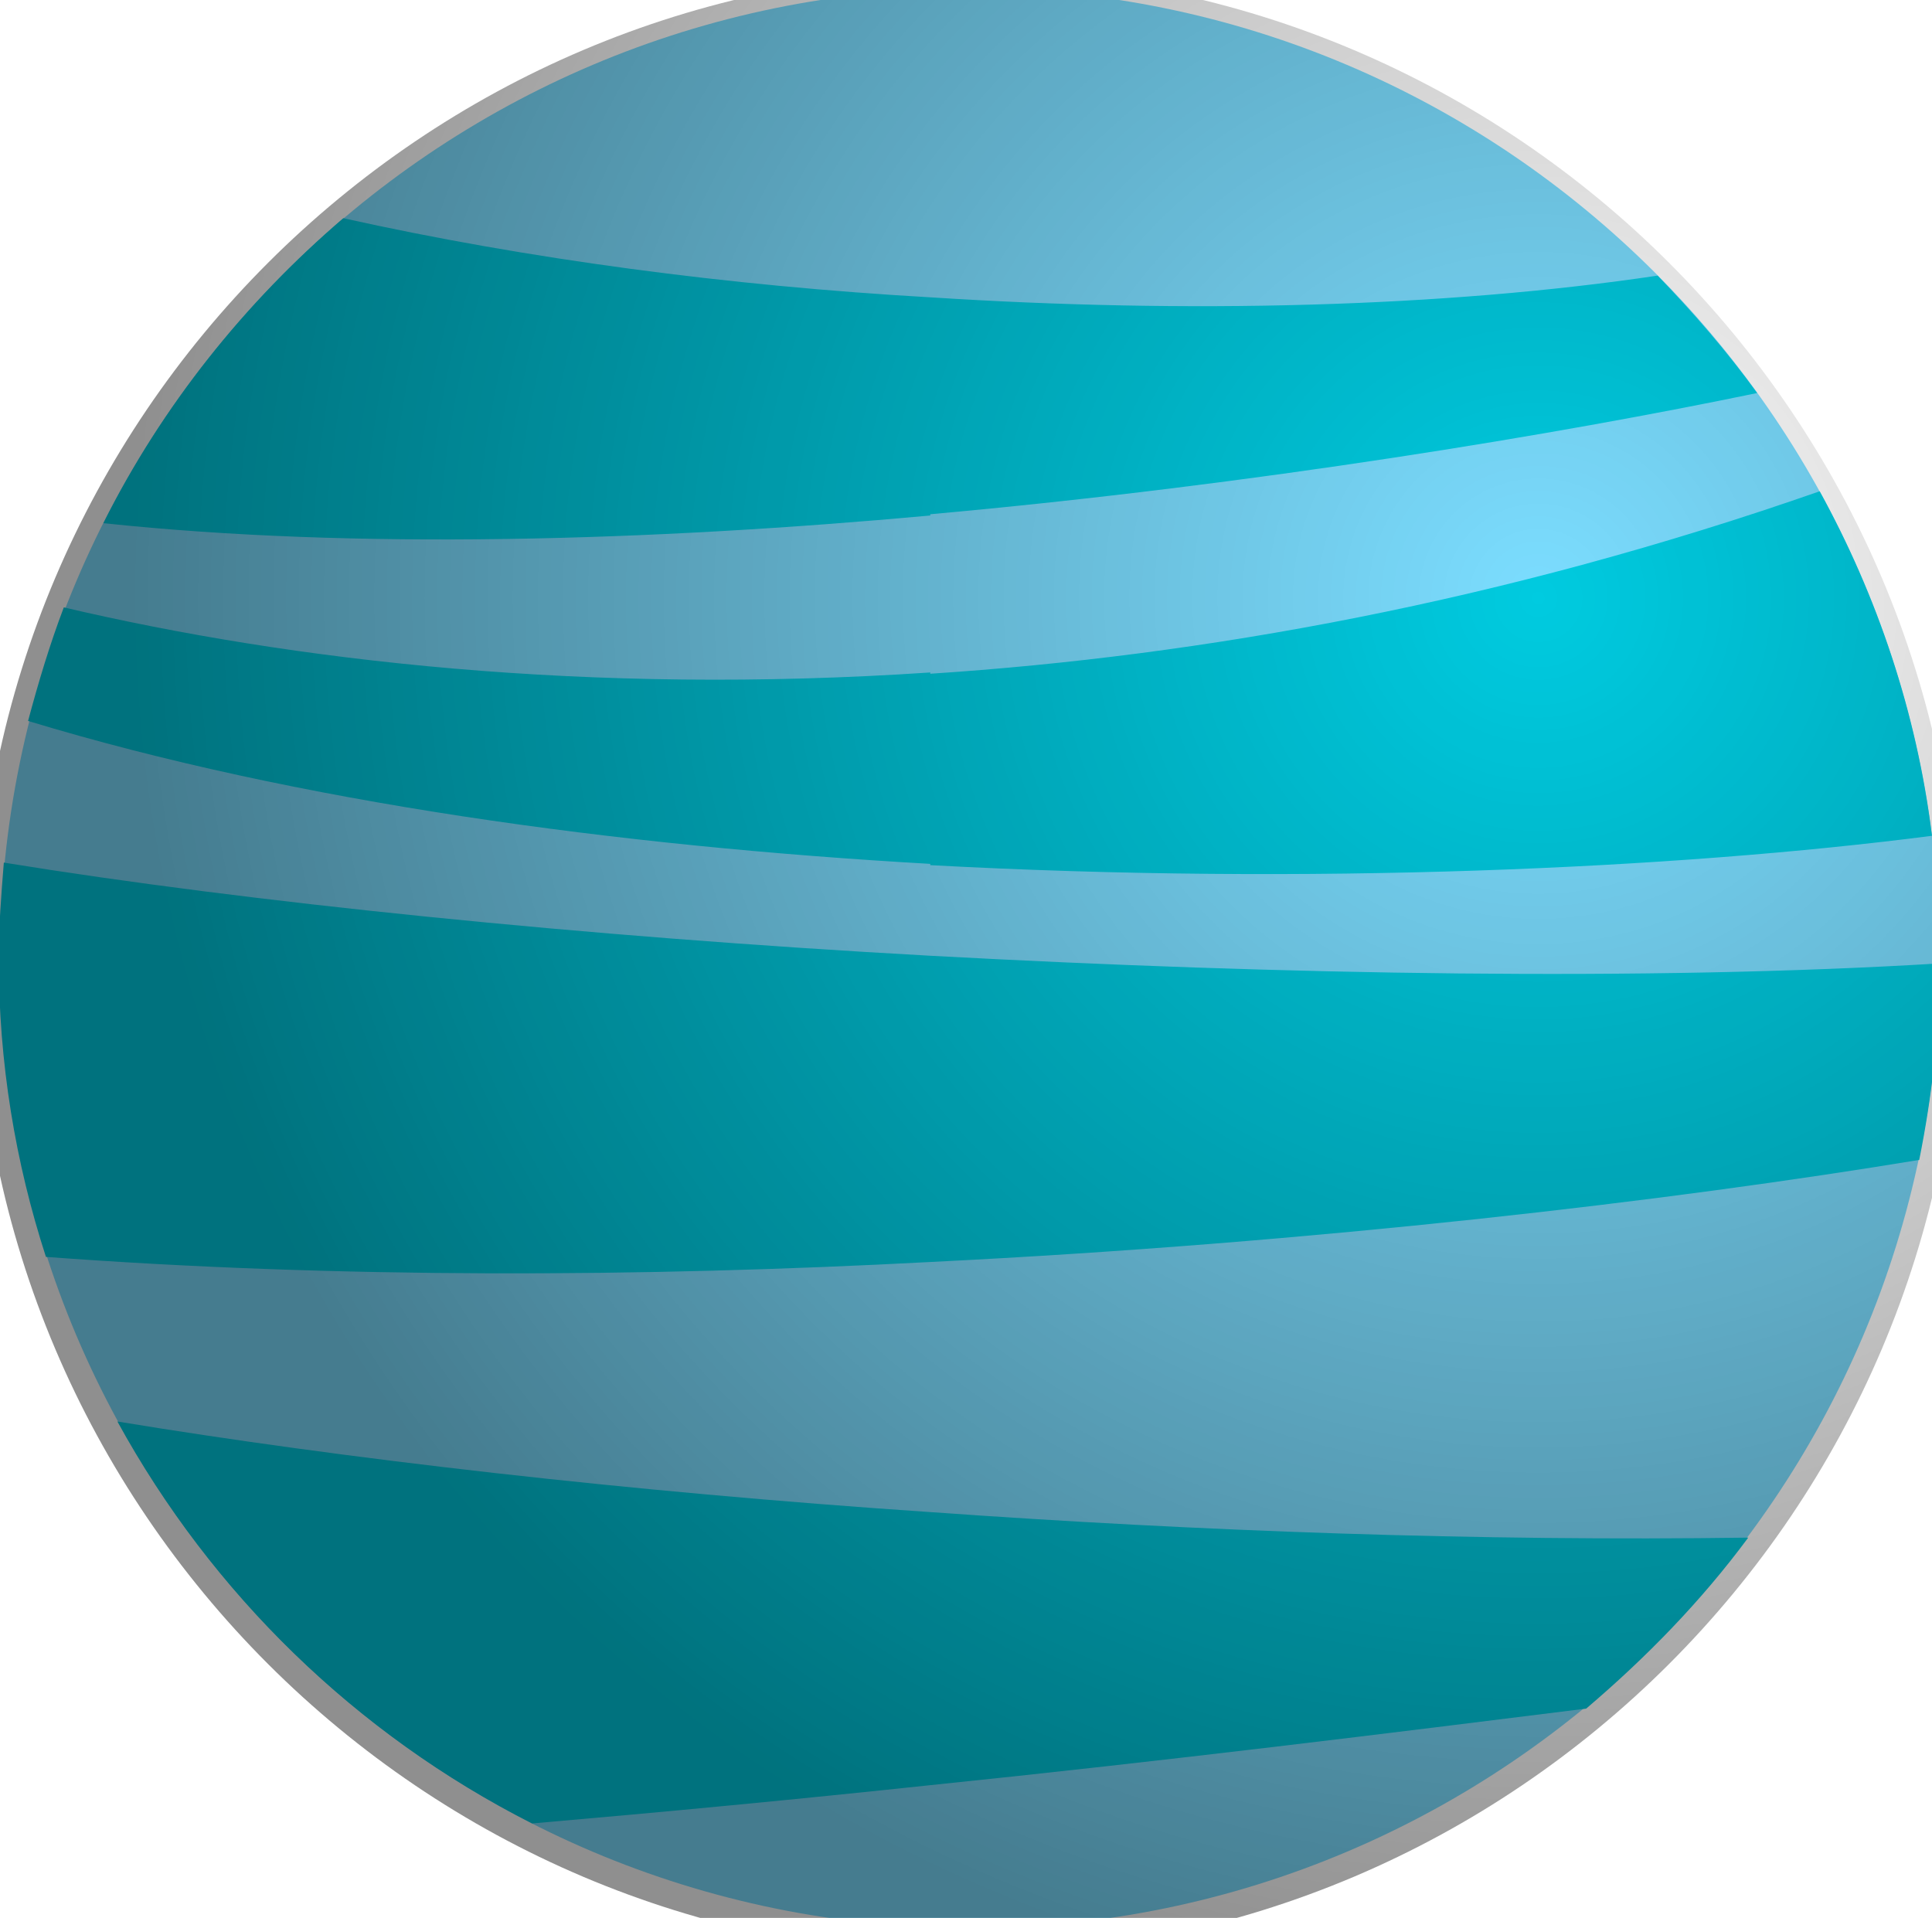 <?xml version="1.0" encoding="utf-8"?>
<!-- Generator: Adobe Illustrator 19.0.0, SVG Export Plug-In . SVG Version: 6.00 Build 0)  -->
<svg version="1.1" id="Слой_1" xmlns="http://www.w3.org/2000/svg" xmlns:xlink="http://www.w3.org/1999/xlink" x="0px" y="0px"
	 viewBox="-396 205.8 151.4 150.3" style="enable-background:new -396 205.8 151.4 150.3;" xml:space="preserve">
<style type="text/css">
	.st0{fill:#7BDDFF;}
	.st1{fill:#00CBE0;}
	.st2{opacity:0.49;fill:url(#XMLID_2_);enable-background:new    ;}
</style>
<g id="XMLID_54_">
	<path id="XMLID_65_" class="st0" d="M-320,356.9c41.9,0,76-34.1,76-76s-34.1-76-76-76s-76,34.1-76,76S-361.9,356.9-320,356.9z"/>
	<path id="XMLID_56_" class="st1" d="M-266.1,227.4c2.8,2.9,5.4,5.9,7.8,9.2c-15.4,3.2-39.3,7.2-64.8,9.5v-17
		C-303,230.4-282.9,229.9-266.1,227.4L-266.1,227.4z M-323.1,345.7v-21.4c21,1.5,43.1,2.3,64.1,2c-3.7,5-8,9.4-12.7,13.4
		C-286.9,341.6-304.6,343.8-323.1,345.7L-323.1,345.7z M-323.1,304.7v-24c27.6,1.5,56.2,2,79.1,0.6c0,5.3-0.6,10.4-1.6,15.4
		C-265,299.9-292.8,303.2-323.1,304.7L-323.1,304.7z M-323.1,273.6c29.6,1.6,58.4,0.3,78.5-2.3c-1.2-9.7-4.3-18.8-8.8-27
		c-24.9,8.7-48.4,12.9-69.7,14.3V273.6z M-323.1,246.2c-21.9,2-45,2.7-64.8,0.6c4.6-9.2,11.1-17.3,18.8-23.9
		c14.4,3.2,30.2,5.3,46,6.2V246.2L-323.1,246.2z M-323.1,258.5v15c-24.5-1.4-49.6-4.8-70.7-11.2c0.8-3,1.7-6,2.8-8.9
		C-373.1,257.6-349.9,260.3-323.1,258.5L-323.1,258.5z M-323.1,280.7c-27.2-1.5-53.5-4.2-72.6-7.3c-0.2,2.5-0.4,5-0.4,7.5
		c0,8.2,1.3,16,3.7,23.4c22.8,1.7,46.7,1.6,69.3,0.4V280.7L-323.1,280.7z M-323.1,324.3v21.4c-10.3,1.1-20.8,2.1-31.2,3
		c-13.8-7-25.1-18-32.5-31.5C-369.2,320.1-346.8,322.7-323.1,324.3z"/>
	
		<radialGradient id="XMLID_2_" cx="-275.446" cy="653.112" r="110.9" gradientTransform="matrix(1 0 0 1 0 -400.445)" gradientUnits="userSpaceOnUse">
		<stop  offset="0" style="stop-color:#000000;stop-opacity:0"/>
		<stop  offset="1" style="stop-color:#000000;stop-opacity:0.9"/>
	</radialGradient>
	<path id="XMLID_55_" class="st2" d="M-320.1,359c42.8,0,77.7-34.9,77.7-77.7s-34.9-77.7-77.7-77.7s-77.7,34.9-77.7,77.7
		S-362.9,359-320.1,359z"/>
</g>
</svg>
